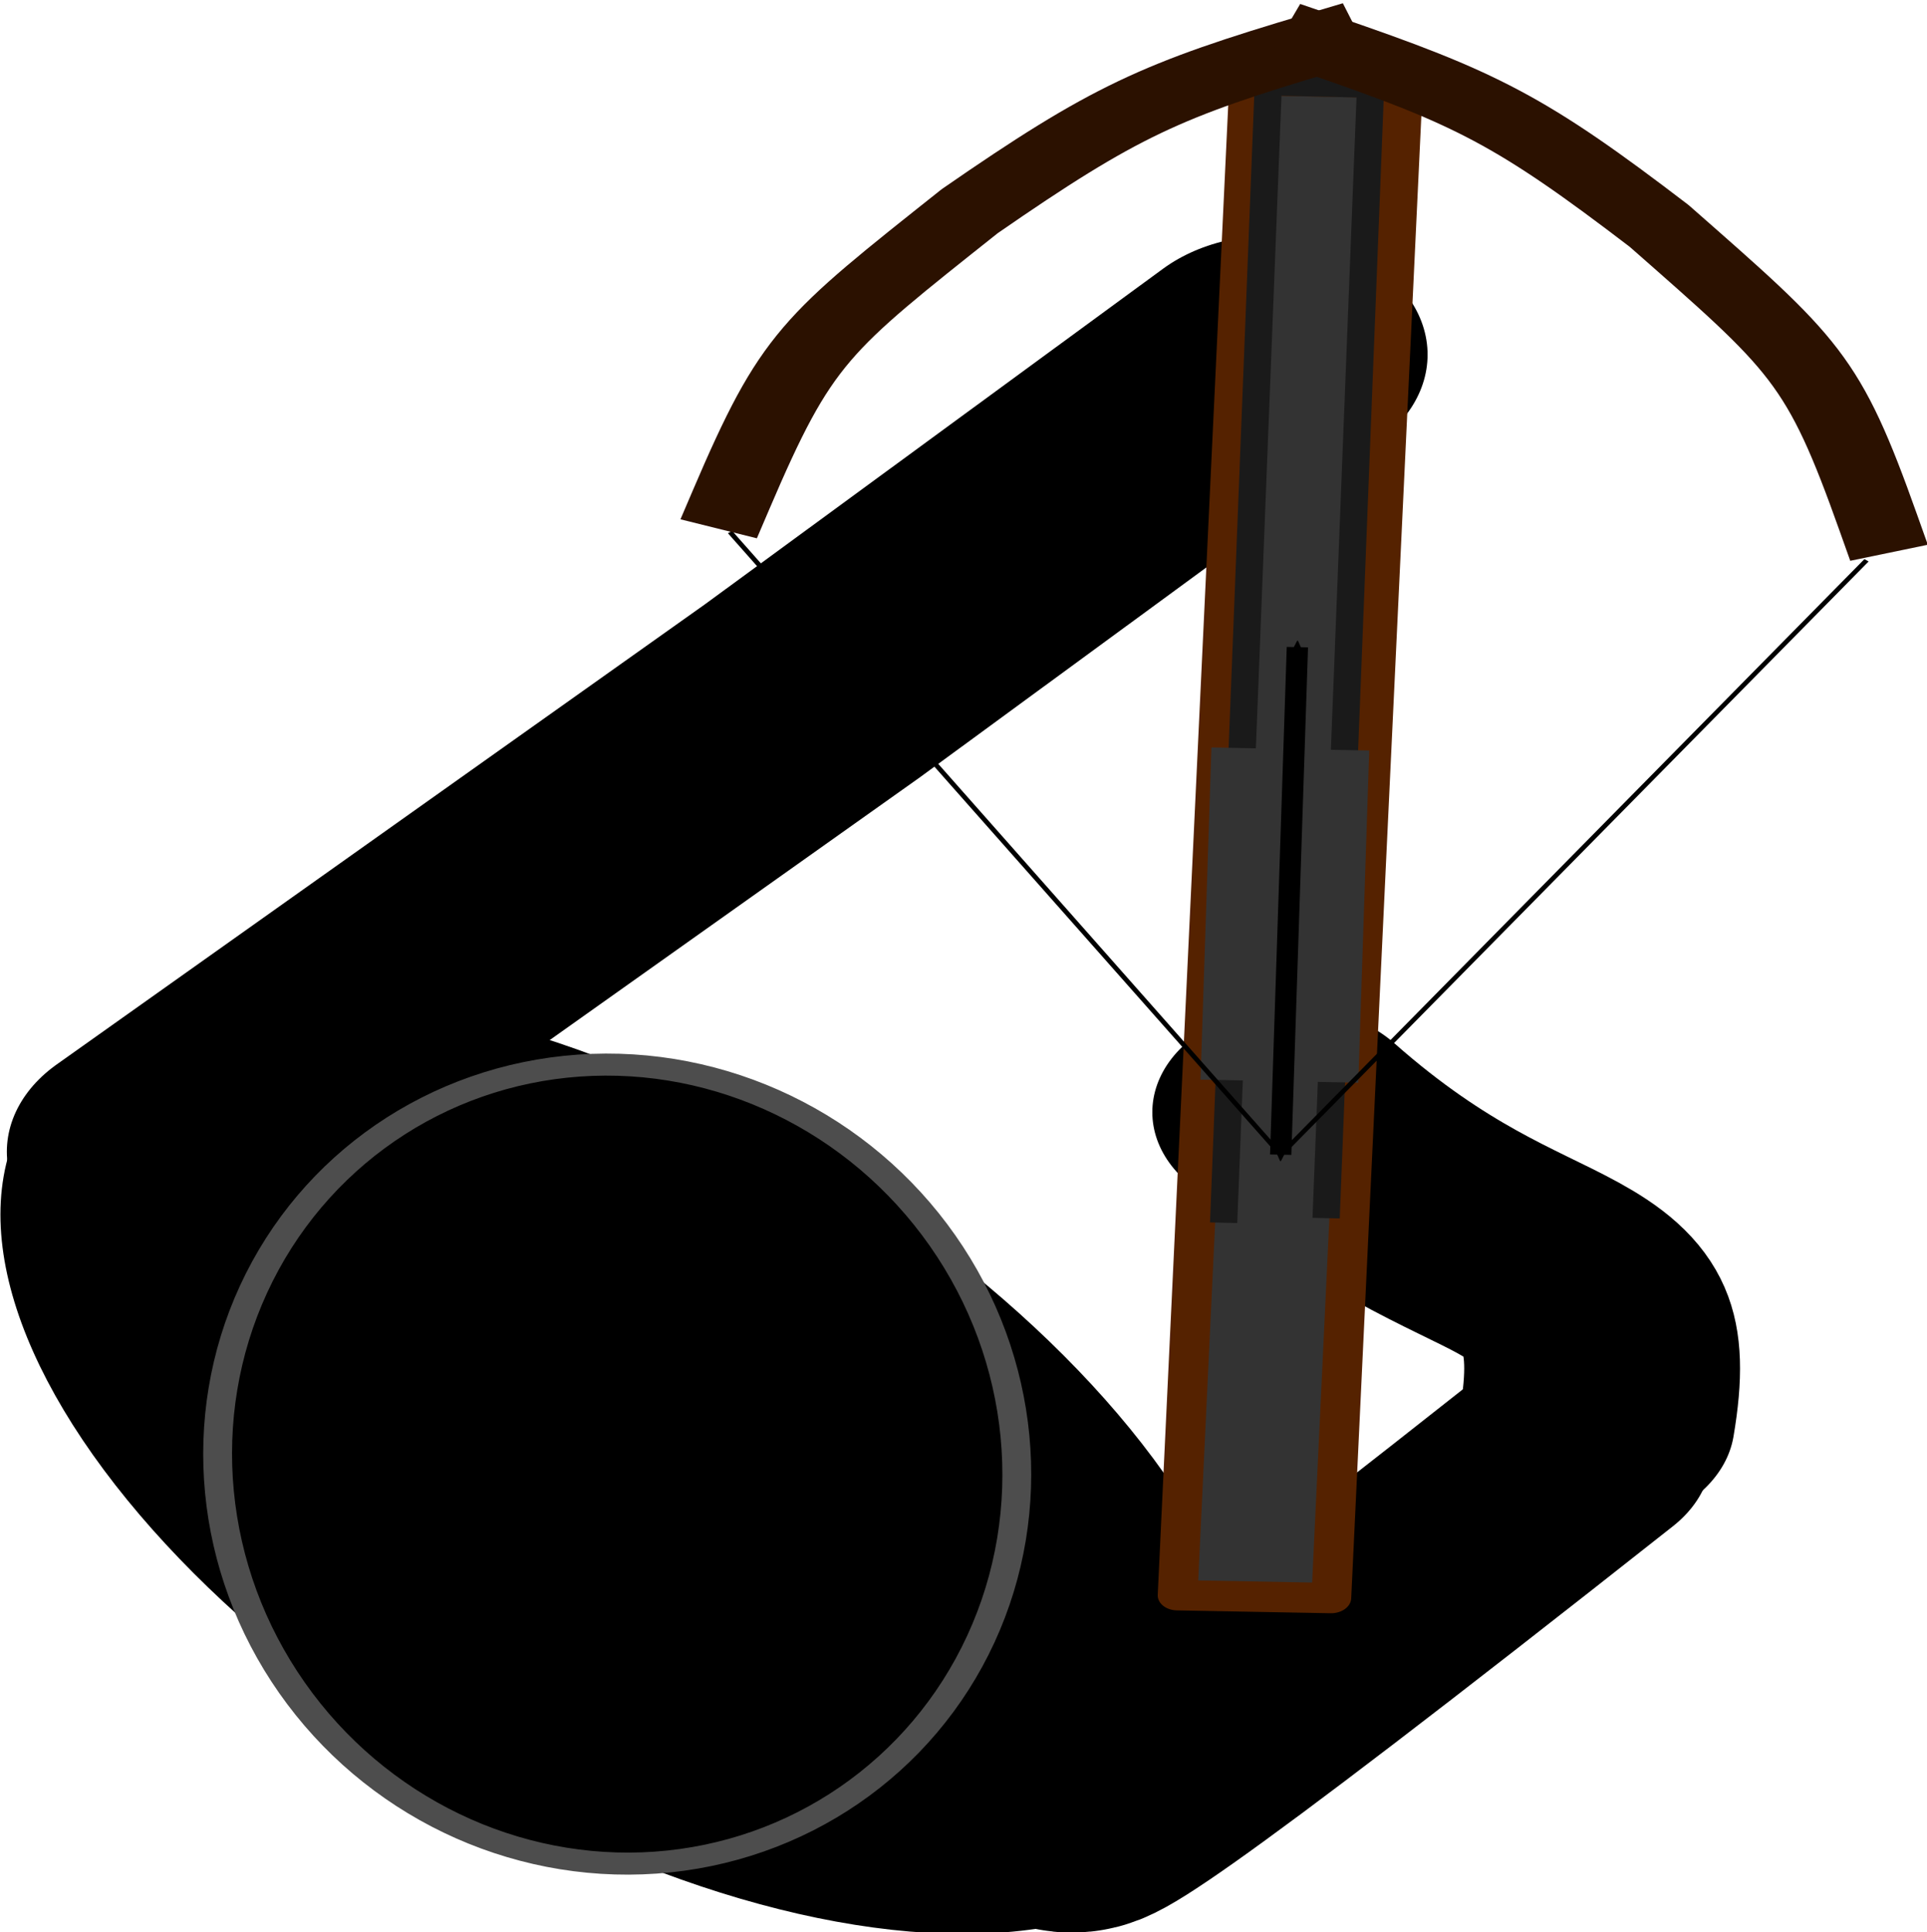 <?xml version="1.0" encoding="UTF-8" standalone="no"?>
<!-- Created with Inkscape (http://www.inkscape.org/) -->

<svg
   xmlns:dc="http://purl.org/dc/elements/1.1/"
   xmlns:cc="http://creativecommons.org/ns#"
   xmlns:rdf="http://www.w3.org/1999/02/22-rdf-syntax-ns#"
   xmlns:svg="http://www.w3.org/2000/svg"
   xmlns="http://www.w3.org/2000/svg"
   xmlns:sodipodi="http://sodipodi.sourceforge.net/DTD/sodipodi-0.dtd"
   xmlns:inkscape="http://www.inkscape.org/namespaces/inkscape"
   width="17.342mm"
   height="17.393mm"
   viewBox="0 0 17.342 17.393"
   version="1.1"
   id="svg8"
   inkscape:version="0.92.3 (2405546, 2018-03-11)"
   sodipodi:docname="Barr_topdown.svg"
   inkscape:export-filename="C:\hobby\dnd\barr_topdown.png"
   inkscape:export-xdpi="96"
   inkscape:export-ydpi="96">
  <defs
     id="defs2">
    <marker
       inkscape:stockid="Arrow2Lend"
       orient="auto"
       refY="0"
       refX="0"
       id="Arrow2Lend"
       style="overflow:visible"
       inkscape:isstock="true">
      <path
         id="path4562"
         style="fill-rule:evenodd;stroke-width:0.625;stroke-linejoin:round"
         d="M 8.719,4.034 -2.207,0.016 8.719,-4.002 c -1.745,2.372 -1.735,5.617 -6e-7,8.035 z"
         transform="matrix(-1.1,0,0,-1.1,-1.1,0)"
         inkscape:connector-curvature="0" />
    </marker>
    <marker
       inkscape:stockid="DotL"
       orient="auto"
       refY="0"
       refX="0"
       id="DotL"
       style="overflow:visible"
       inkscape:isstock="true">
      <path
         id="path4602"
         d="m -2.5,-1 c 0,2.76 -2.24,5 -5,5 -2.76,0 -5,-2.24 -5,-5 0,-2.76 2.24,-5 5,-5 2.76,0 5,2.24 5,5 z"
         style="fill-rule:evenodd;stroke:#000000;stroke-width:1pt"
         transform="matrix(0.8,0,0,0.8,5.92,0.8)"
         inkscape:connector-curvature="0" />
    </marker>
    <marker
       inkscape:stockid="Arrow2Send"
       orient="auto"
       refY="0"
       refX="0"
       id="Arrow2Send"
       style="overflow:visible"
       inkscape:isstock="true">
      <path
         id="path4574"
         style="fill:#000000;fill-opacity:1;fill-rule:evenodd;stroke:#000000;stroke-width:0.625;stroke-linejoin:round;stroke-opacity:1"
         d="M 8.719,4.034 -2.207,0.016 8.719,-4.002 c -1.745,2.372 -1.735,5.617 -6e-7,8.035 z"
         transform="matrix(-0.3,0,0,-0.3,0.69,0)"
         inkscape:connector-curvature="0" />
    </marker>
  </defs>
  <sodipodi:namedview
     id="base"
     pagecolor="#ffffff"
     bordercolor="#666666"
     borderopacity="1.0"
     inkscape:pageopacity="0.0"
     inkscape:pageshadow="2"
     inkscape:zoom="2.8284271"
     inkscape:cx="-1.1262117"
     inkscape:cy="29.689117"
     inkscape:document-units="mm"
     inkscape:current-layer="layer1"
     showgrid="false"
     inkscape:snap-others="false"
     inkscape:snap-nodes="false"
     inkscape:window-width="1600"
     inkscape:window-height="837"
     inkscape:window-x="-8"
     inkscape:window-y="892"
     inkscape:window-maximized="1" />
  <g
     inkscape:label="Taso 1"
     inkscape:groupmode="layer"
     id="layer1"
     transform="translate(-27.897,-23.835)">
    <g
       id="g5330"
       transform="matrix(1.007,0,0,0.768,-0.253,5.577)">
      <path
         sodipodi:nodetypes="cc"
         inkscape:connector-curvature="0"
         id="path5158-3-0"
         d="M 42.224,40.453 C 42.519,38.188 41.448,39.083 39.485,36.809"
         style="fill:none;stroke:#000000;stroke-width:2.465;stroke-linecap:round;stroke-linejoin:miter;stroke-miterlimit:4;stroke-dasharray:none;stroke-opacity:1" />
      <path
         sodipodi:nodetypes="ccc"
         inkscape:connector-curvature="0"
         id="path5158"
         d="m 29.412,37.272 5.804,-5.403 4.1,-3.939"
         style="fill:none;stroke:#000000;stroke-width:2.793;stroke-linecap:round;stroke-linejoin:miter;stroke-miterlimit:4;stroke-dasharray:none;stroke-opacity:1" />
      <path
         sodipodi:nodetypes="cc"
         inkscape:connector-curvature="0"
         id="path5158-3"
         d="m 38.134,44.198 c 1.599,-1.779 -4.395,5.182 3.885,-3.393"
         style="fill:none;stroke:#000000;stroke-width:2.465;stroke-linecap:round;stroke-linejoin:miter;stroke-miterlimit:4;stroke-dasharray:none;stroke-opacity:1" />
      <ellipse
         transform="rotate(43.935)"
         ry="3.281"
         rx="6.39"
         cy="6.185"
         cx="52.579"
         id="path4518"
         style="opacity:1;fill:#000000;fill-opacity:1;stroke:#000000;stroke-width:0.96;stroke-miterlimit:4;stroke-dasharray:none;stroke-dashoffset:0;stroke-opacity:1" />
      <g
         transform="matrix(0.718,0.018,-0.018,0.718,5.325,12.406)"
         id="g5281">
        <rect
           transform="matrix(1,-7.740586e-4,-0.011,1,0,0)"
           y="15.988"
           x="47.643"
           height="24.738"
           width="1.913"
           id="rect5314"
           style="opacity:1;fill:#333333;fill-opacity:1;stroke:#552200;stroke-width:0.495;stroke-linecap:butt;stroke-linejoin:round;stroke-miterlimit:4;stroke-dasharray:none;stroke-dashoffset:0;stroke-opacity:1;paint-order:fill markers stroke" />
        <path
           style="fill:none;stroke:#1a1a1a;stroke-width:0.339px;stroke-linecap:butt;stroke-linejoin:miter;stroke-opacity:1"
           d="m 47.615,34.598 0.09,-18.573 1.273,0.006 -0.09,18.46"
           id="path5247"
           inkscape:connector-curvature="0" />
        <rect
           style="opacity:1;fill:#333333;fill-opacity:1;stroke:#333333;stroke-width:1.498;stroke-linecap:round;stroke-miterlimit:4;stroke-dasharray:none;stroke-dashoffset:0;stroke-opacity:1"
           id="rect4997"
           width="0.466"
           height="3.924"
           x="48.018"
           y="27.598" />
        <path
           style="fill:none;stroke:#000000;stroke-width:0.265px;stroke-linecap:butt;stroke-linejoin:miter;stroke-opacity:1;marker-start:url(#Arrow2Send);marker-end:url(#Arrow2Send)"
           d="M 48.297,33.47 V 25.185"
           id="path4539"
           inkscape:connector-curvature="0" />
        <path
           sodipodi:nodetypes="ccc"
           style="fill:none;stroke:#000000;stroke-width:0.065;stroke-linecap:butt;stroke-linejoin:miter;stroke-miterlimit:4;stroke-dasharray:none;stroke-opacity:1"
           d="m 41.193,23.485 7.105,9.985 7.043,-9.879"
           id="path5119"
           inkscape:connector-curvature="0" />
        <g
           id="g5143"
           transform="translate(41.475,12.345)"
           style="fill:none;fill-opacity:1;stroke:#2b1100;stroke-width:1;stroke-linecap:square;stroke-linejoin:round;stroke-miterlimit:4;stroke-dasharray:none;stroke-opacity:1;paint-order:fill markers stroke">
          <path
             style="fill:none;fill-opacity:1;stroke:#2b1100;stroke-width:1;stroke-linecap:square;stroke-linejoin:round;stroke-miterlimit:4;stroke-dasharray:none;stroke-opacity:1;paint-order:fill markers stroke"
             d="M -0.282,10.611 C 0.47,8.092 0.692,7.887 2.568,5.83 4.328,4.151 4.898,3.795 6.856,2.976"
             id="path5156"
             inkscape:connector-curvature="0"
             sodipodi:nodetypes="ccc" />
        </g>
        <path
           style="fill:none;fill-opacity:1;stroke:#2b1100;stroke-width:1;stroke-linecap:square;stroke-linejoin:round;stroke-miterlimit:4;stroke-dasharray:none;stroke-opacity:1;paint-order:fill markers stroke"
           d="m 55.475,22.982 c -0.752,-2.52 -0.974,-2.724 -2.85,-4.781 -1.76,-1.679 -2.33,-2.035 -4.288,-2.855"
           id="path5156-8"
           inkscape:connector-curvature="0"
           sodipodi:nodetypes="ccc" />
      </g>
      <ellipse
         transform="matrix(-0.073,-0.997,0.996,-0.092,0,0)"
         ry="3.569"
         rx="4.685"
         cy="30.39"
         cx="-43.861"
         id="path5312"
         style="opacity:1;fill:#000000;fill-opacity:1;stroke:#4d4d4d;stroke-width:0.258;stroke-linecap:square;stroke-linejoin:round;stroke-miterlimit:4;stroke-dasharray:none;stroke-dashoffset:0;stroke-opacity:1;paint-order:fill markers stroke" />
    </g>
  </g>
</svg>
